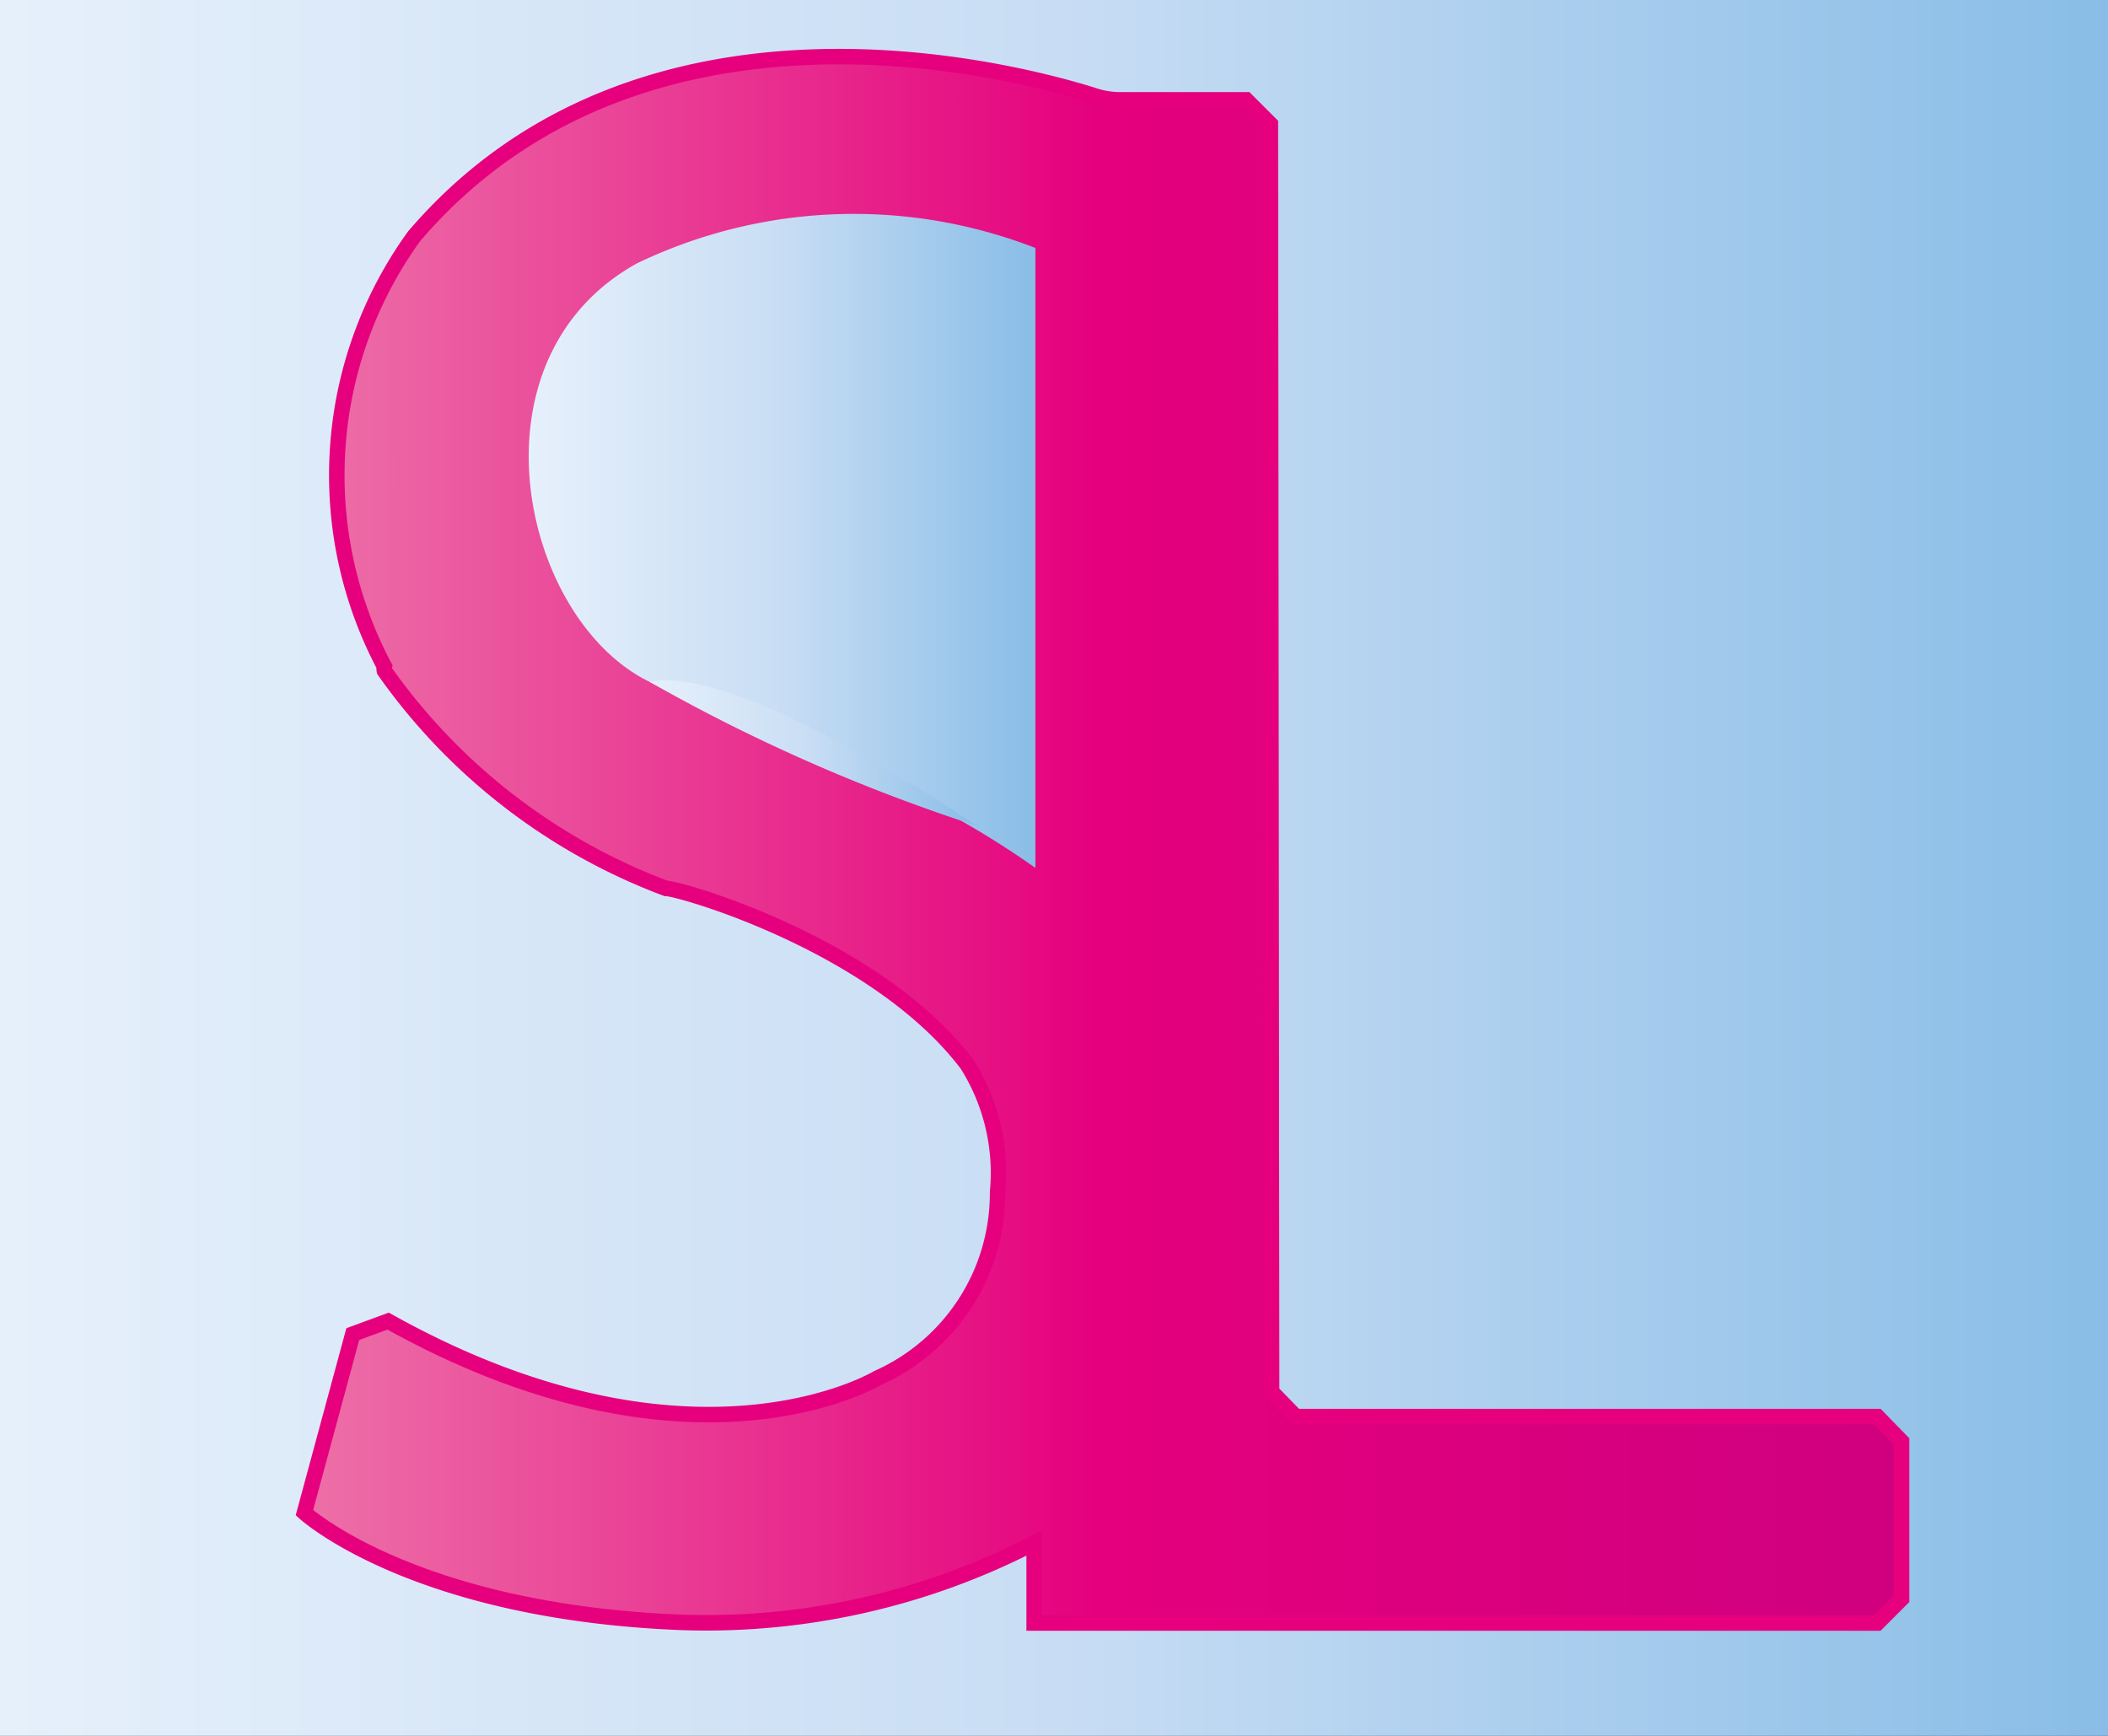<svg id="Layer_1" data-name="Layer 1" xmlns="http://www.w3.org/2000/svg" xmlns:xlink="http://www.w3.org/1999/xlink" viewBox="0 0 34 28"><rect x="0" y="0" width="34" height="28" fill="#333333" stroke="none"/><defs><style>.cls-1{fill:url(#Sky_4);}.cls-2{fill:#fff;}.cls-3{stroke:#e6007e;stroke-miterlimit:10;stroke-width:0.25px;fill:url(#Hot_Pink);}.cls-4{fill:url(#Sky_4-2);}.cls-5{fill:url(#Sky_4-3);}</style><linearGradient id="Sky_4" y1="14" x2="34" y2="14" gradientUnits="userSpaceOnUse"><stop offset="0" stop-color="#e6f0fb"/><stop offset="0.5" stop-color="#c8ddf4"/><stop offset="1" stop-color="#89bde7"/></linearGradient><linearGradient id="Hot_Pink" x1="4.91" y1="13.55" x2="30.67" y2="13.55" gradientUnits="userSpaceOnUse"><stop offset="0" stop-color="#ed70a8"/><stop offset="0.5" stop-color="#e5007d"/><stop offset="1" stop-color="#cf007f"/></linearGradient><linearGradient id="Sky_4-2" x1="8.53" y1="8.7" x2="16.7" y2="8.7" xlink:href="#Sky_4"/><linearGradient id="Sky_4-3" x1="10.48" y1="12.16" x2="15.75" y2="12.16" xlink:href="#Sky_4"/></defs><rect class="cls-1" width="34" height="28"/><path class="cls-2" d="M6.61,8.51" transform="translate(0 0)"/><path class="cls-2" d="M26.33,25.24" transform="translate(0 0)"/><path class="cls-2" d="M-1.56-3" transform="translate(0 0)"/><path class="cls-3" d="M20.1,1.61h-2a1.36,1.36,0,0,1-.49-.08c-1.23-.38-7.27-2-10.93,2.28l0,0a6.58,6.58,0,0,0-.48,6.94.16.16,0,0,0,0,.07,9.74,9.74,0,0,0,4.54,3.51l0,0c.23,0,3.4.91,4.86,2.84a3.28,3.28,0,0,1,.49,2.06,3.26,3.26,0,0,1-1.94,3s-3,1.81-7.89-.92l-.57.21L4.91,24.4h0S6.65,26,11,26.17a11.52,11.52,0,0,0,5.68-1.28v1.29H30.28l.39-.39V23.25l-.39-.4H20.9l-.39-.4L20.49,2Z" transform="translate(0 0)"/><path class="cls-4" d="M16.7,13V4h0a8.07,8.07,0,0,0-6.43.25C7.48,5.8,8.41,10,10.48,11a2.18,2.18,0,0,0,.56.19,23.27,23.27,0,0,0,2.78,1.23A14.57,14.57,0,0,1,16.7,14Z" transform="translate(0 0)"/><path class="cls-5" d="M10.48,11a28.46,28.46,0,0,0,5.27,2.32S11.94,10.69,10.48,11Z" transform="translate(0 0)"/></svg>